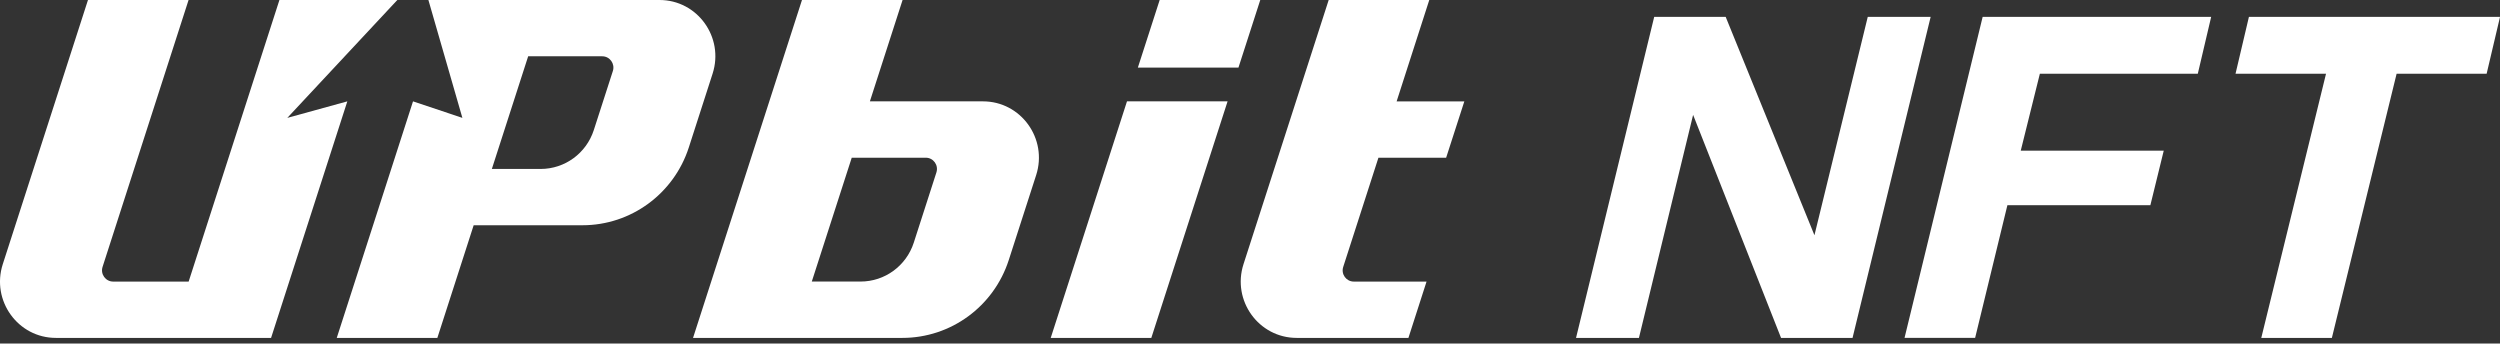 <svg width="131" height="18" viewBox="0 0 131 18" fill="none" xmlns="http://www.w3.org/2000/svg">
<rect x="0" y="0" width="131" height="18" fill="#333333" stroke="none"/>
<path d="M51.508 5.311H45.582L47.295 0H42.024L36.315 17.706H47.286C49.824 17.706 52.074 16.059 52.859 13.627L54.295 9.175C54.909 7.268 53.498 5.311 51.508 5.311ZM49.068 9.034L47.882 12.715C47.489 13.931 46.365 14.753 45.096 14.753H42.538L44.631 8.264H48.512C48.908 8.264 49.19 8.653 49.068 9.034Z" fill="white"/>
<path d="M60.767 0L59.624 3.542H64.895L66.038 0H60.767Z" fill="white"/>
<path d="M55.058 17.706H60.329L64.325 5.311H59.054L55.058 17.706Z" fill="white"/>
<path d="M72.23 8.264H75.778L76.731 5.313H73.183L74.894 0H69.623L65.16 13.841C64.544 15.748 65.955 17.706 67.947 17.706H73.801L74.751 14.755H70.939C70.542 14.755 70.261 14.366 70.385 13.985L72.23 8.264Z" fill="white"/>
<path d="M15.055 6.177L20.82 0H14.642L9.885 14.755H5.931C5.534 14.755 5.251 14.364 5.375 13.983L9.881 0H4.61L0.145 13.845C-0.469 15.751 0.941 17.706 2.928 17.706H14.204L18.2 5.311L15.055 6.177Z" fill="white"/>
<path d="M34.559 0H22.448L24.229 6.177L21.642 5.311L17.646 17.706H22.917L24.82 11.803H30.523C33.06 11.803 35.309 10.156 36.094 7.726L37.34 3.86C37.955 1.955 36.546 0 34.559 0ZM32.114 3.721L31.116 6.814C30.724 8.03 29.599 8.853 28.331 8.853H25.773L27.676 2.95H31.558C31.955 2.95 32.236 3.342 32.114 3.721Z" fill="white"/>
<path d="M86.68 0.885H90.426L95.077 12.326L97.87 0.885H101.166L97.073 17.706H93.327L88.719 6.019L85.88 17.706H82.584L86.68 0.885Z" fill="white"/>
<path d="M103.891 0.885H115.865L115.165 3.862H106.889L105.887 7.895H113.38L112.679 10.754H105.187L103.497 17.703H99.798L103.891 0.885Z" fill="white"/>
<path d="M121.884 3.862H117.142L117.843 0.885H131.001L130.3 3.862H125.583L122.19 17.706H118.491L121.884 3.862Z" fill="white"/>
</svg>
